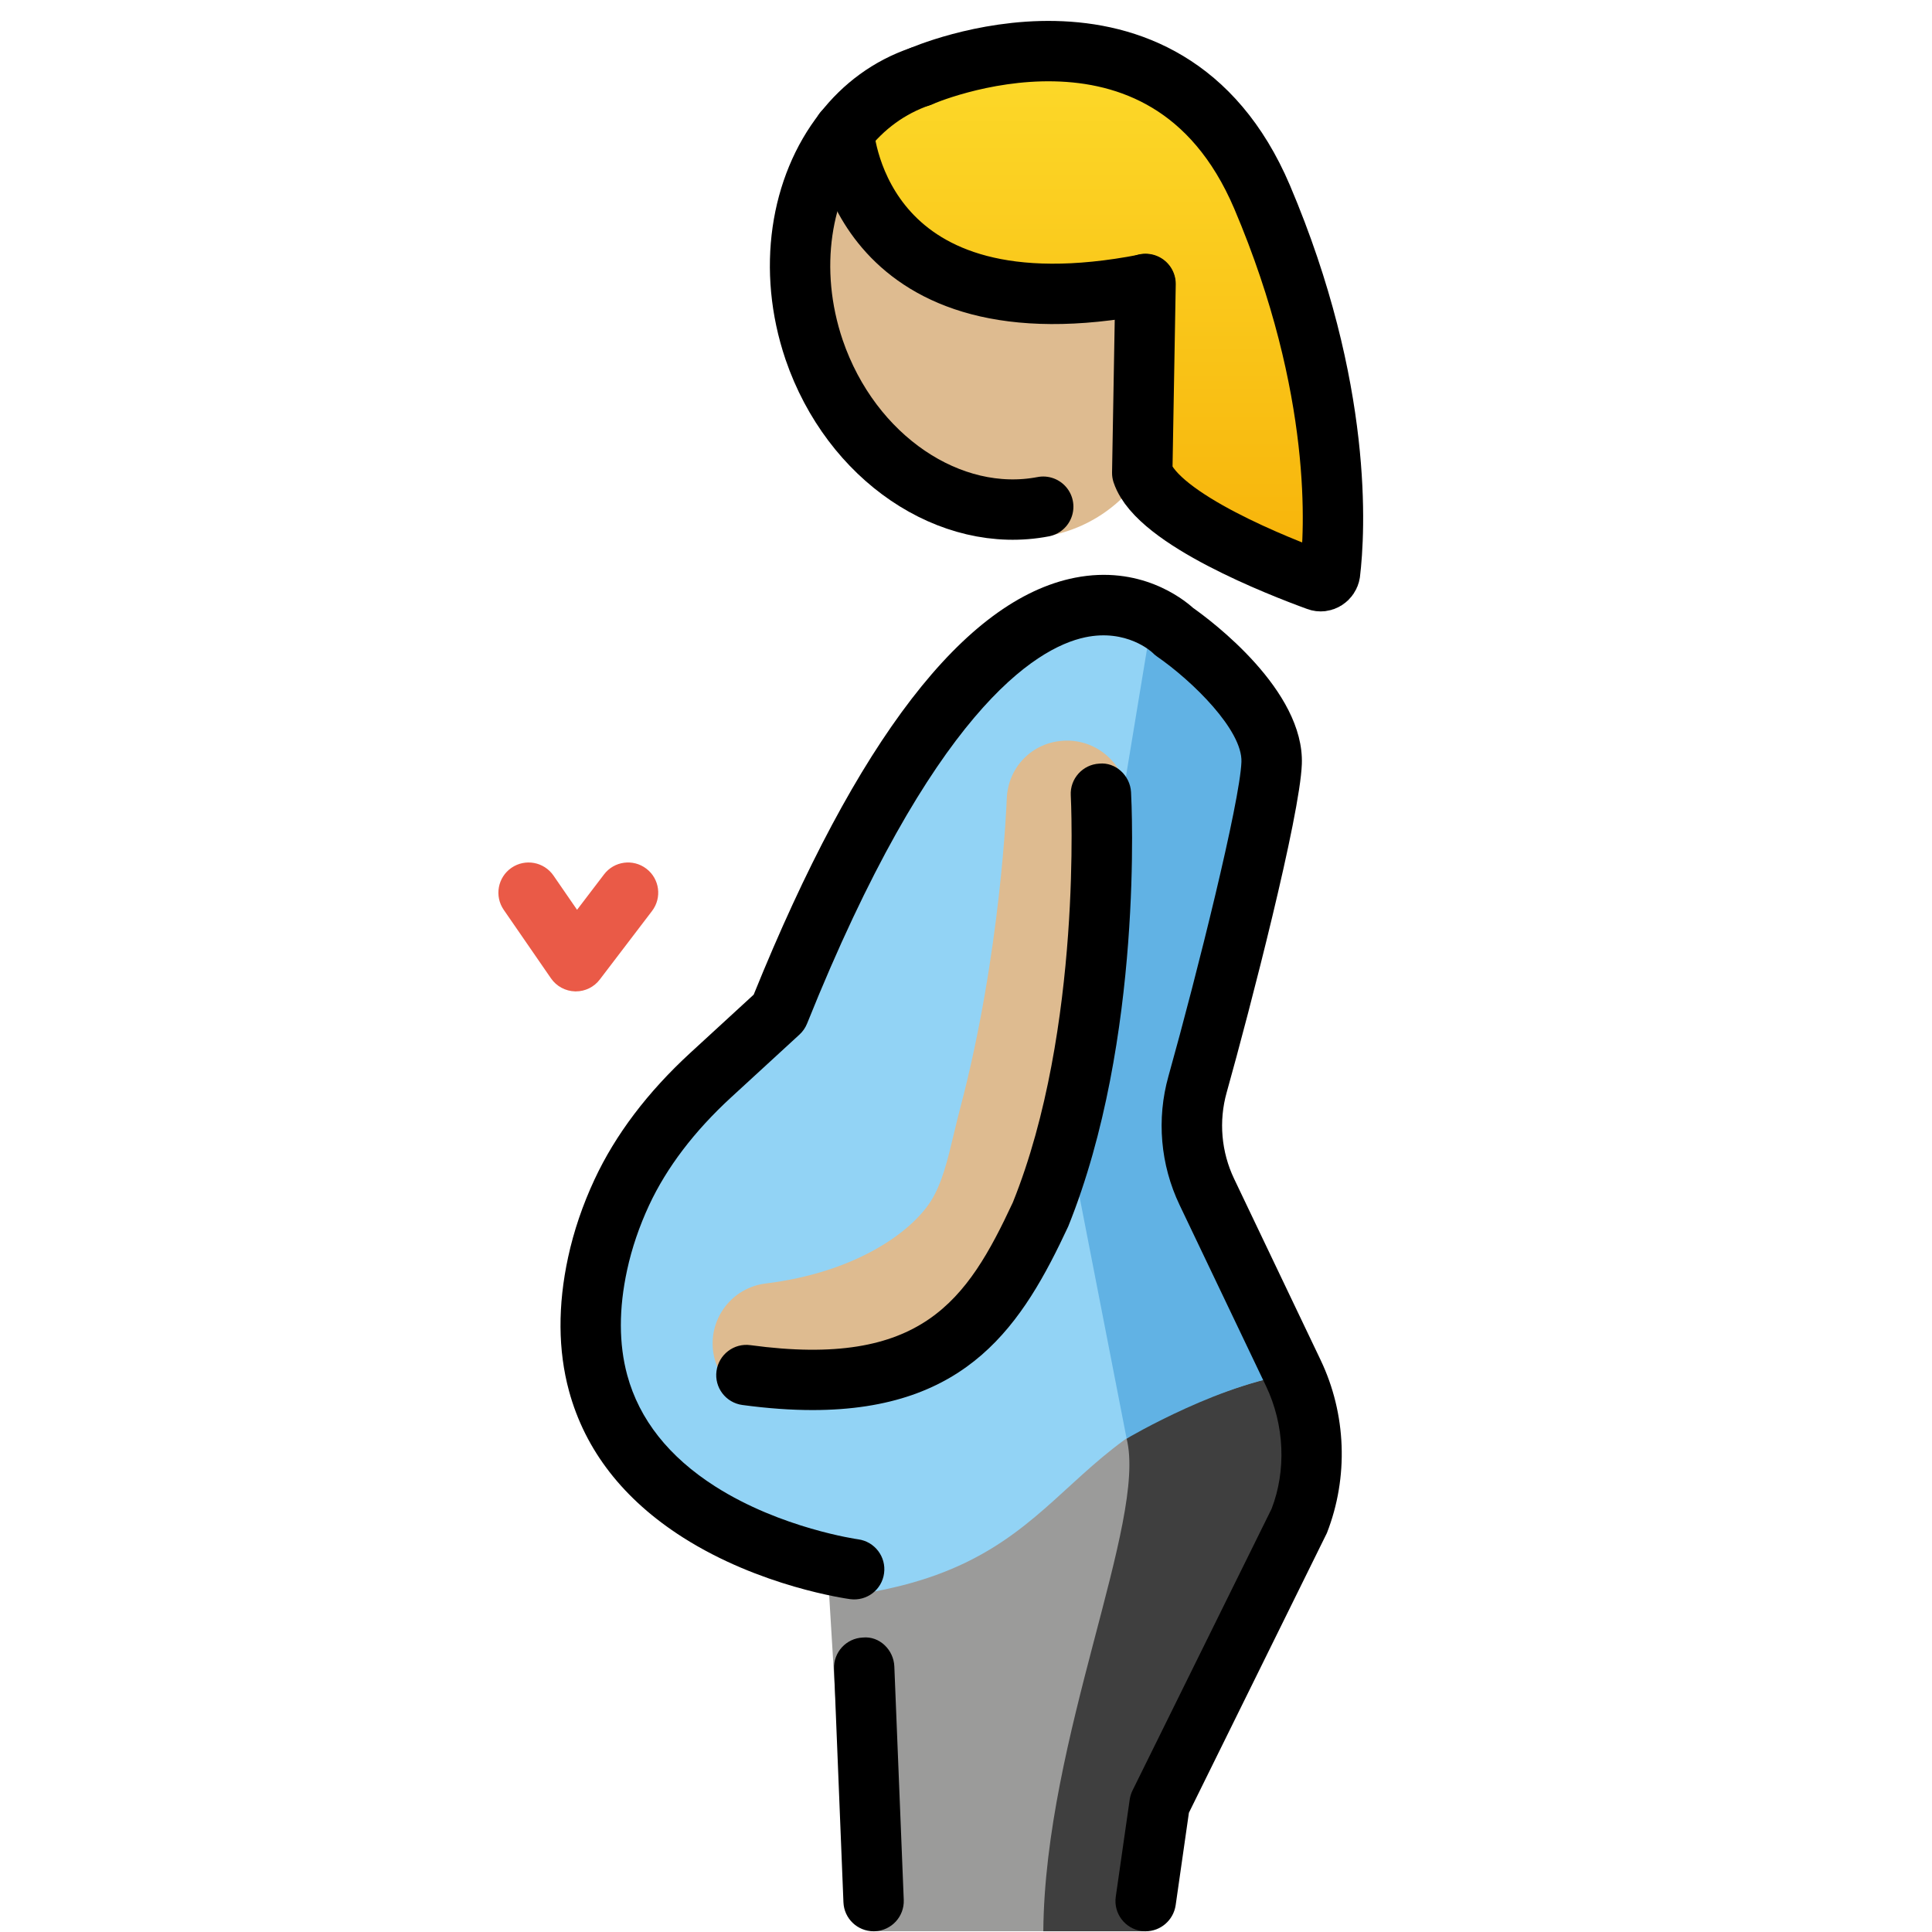 <svg viewBox="4 4 64 64" xmlns="http://www.w3.org/2000/svg">
  <defs>
    <linearGradient id="yellow-gradient" x1="0%" x2="0%" y1="0%" y2="100%">
      <stop offset="0%" style="stop-color:#FDE02F;stop-opacity:1;"/>
      <stop offset="100%" style="stop-color:#F7B209;stop-opacity:1;"/>
    </linearGradient>
  </defs>
  <g id="color">
    <path d="M47.336,49.481c-5.014-1.16-11.556,6.103-15.945,6.103l0.456,7.525l1.089,4.866h9.013 l0.962-4.223l4.607-9.329C48.142,52.822,48.077,51.033,47.336,49.481z" fill="#9B9B9A"/>
    <path d="M41.321,51.657c0.686,2.736-2.708,9.899-2.76,16.319h3.388c0,0,0.303-3.151,0.962-4.223 c0.659-1.072,4.109-9.329,4.109-9.329s1.737-4.049,0.122-4.942C46.506,49.356,42.559,50.667,41.321,51.657z" fill="#3F3F3F"/>
    <path d="M44.279,43.483c-0.53-1.111-0.642-2.371-0.31-3.557c0.862-3.078,2.398-9.117,2.455-10.648 c0.078-2.079-3.231-4.356-3.231-4.356s-5.678-5.839-13.084,12.612l-3.425,3.147 c-1.234,1.514-2.173,3.27-2.587,5.179c-0.333,1.535-0.286,2.843,0.017,3.957c0.537,1.973,1.879,3.336,3.342,4.268 c2.407,1.534,5.14,2.7,5.14,2.7c7.424-1.206,6.283-6.134,14.545-7.303L44.279,43.483z" fill="#92D3F5"/>
    <path d="M42.173,24.428l-2.824,17.099l1.972,10.129c0,0,3.284-1.949,5.822-2.175l-3.384-8.302 l2.305-12.44L42.173,24.428z" fill="#61B2E4"/>
    <path d="M23.076,36.841c-0.008,0-0.016,0-0.024,0c-0.32-0.008-0.618-0.168-0.8-0.432l-1.565-2.269 c-0.314-0.455-0.199-1.078,0.255-1.392c0.456-0.314,1.077-0.199,1.392,0.255l0.782,1.135l0.894-1.173 c0.334-0.439,0.96-0.525,1.401-0.189c0.44,0.335,0.523,0.962,0.189,1.401l-1.73,2.269 C23.682,36.695,23.388,36.841,23.076,36.841z" fill="#EA5A47"/>
  </g>
  <g id="skin">
    <ellipse cx="36.728" cy="14.699" fill="#debb90" rx="5.885" ry="7.396" transform="matrix(0.897 -0.441 0.441 0.897 -2.717 17.721)"/>
    <path d="M29.604,50.503c-0.995,0-1.857-0.742-1.982-1.755c-0.135-1.097,0.644-2.095,1.74-2.23 c2.973-0.366,4.799-1.688,5.46-2.708c0.382-0.59,0.575-1.403,0.779-2.264c0.066-0.278,0.132-0.554,0.203-0.822 c1.36-5.144,1.544-10.206,1.546-10.257c0.037-1.103,0.927-1.967,2.066-1.932c1.103,0.037,1.969,0.962,1.932,2.066 c-0.008,0.225-0.202,5.568-1.677,11.145c-0.062,0.236-0.12,0.479-0.179,0.725 c-0.261,1.099-0.557,2.344-1.313,3.513c-1.533,2.367-4.646,4.051-8.327,4.505 C29.769,50.498,29.686,50.503,29.604,50.503z" fill="#debb90"/>
  </g>
  <g id="hair">
    <path d="M41.948,13.415h-0.01c-9.36,1.82-9.96-4.7-9.99-5.05c0.65-0.84,1.51-1.48,2.54-1.83 c0,0,8.1-3.57,11.32,3.99c2.71,6.38,2.41,11.13,2.25,12.46c-0.03,0.19-0.23,0.32-0.41,0.25c-1.24-0.45-5.29-2.03-5.81-3.57 L41.948,13.415z" fill="url(#yellow-gradient)"/>
  </g>
  <g id="line">
    <path d="M41.952,67.976c-0.047,0-0.095-0.003-0.142-0.01c-0.547-0.079-0.927-0.585-0.849-1.132l0.462-3.223 c0.016-0.104,0.047-0.206,0.094-0.301l4.606-9.329c0.487-1.26,0.433-2.772-0.186-4.069l-2.863-5.998 c-0.635-1.332-0.766-2.845-0.368-4.262c0.956-3.415,2.368-9.088,2.418-10.412c0.039-1.048-1.613-2.675-2.8-3.495 c-0.053-0.037-0.103-0.08-0.148-0.126c-0.024-0.023-0.854-0.798-2.231-0.507 c-1.663,0.354-5.071,2.487-9.209,12.794c-0.056,0.139-0.142,0.264-0.251,0.364l-2.263,2.079 c-1.221,1.122-2.135,2.323-2.717,3.57c-0.33,0.709-0.576,1.434-0.731,2.151 c-0.278,1.28-0.276,2.452,0.004,3.483c0.399,1.469,1.38,2.709,2.914,3.687c2.182,1.391,4.712,1.749,4.737,1.752 c0.547,0.075,0.931,0.578,0.857,1.125c-0.073,0.547-0.573,0.93-1.123,0.857 c-0.12-0.017-2.98-0.413-5.545-2.047c-1.967-1.254-3.235-2.885-3.769-4.849 c-0.365-1.345-0.375-2.835-0.029-4.432c0.186-0.862,0.48-1.728,0.874-2.573c0.692-1.486,1.761-2.898,3.176-4.198 l2.097-1.926c3.418-8.446,6.997-13.092,10.64-13.811c2.148-0.423,3.558,0.679,3.917,1.001 c0.593,0.418,3.691,2.725,3.601,5.174c-0.065,1.732-1.706,8.076-2.49,10.877 c-0.267,0.951-0.179,1.967,0.247,2.86l2.863,5.998c0.857,1.794,0.933,3.885,0.21,5.736l-4.571,9.266l-0.439,3.064 C42.869,67.616,42.441,67.976,41.952,67.976z"/>
    <path d="M32.938,67.976c-0.533,0-0.977-0.422-0.998-0.96l-0.312-7.732c-0.022-0.552,0.407-1.017,0.959-1.039 c0.547-0.053,1.017,0.407,1.039,0.959l0.312,7.732c0.022,0.552-0.407,1.017-0.959,1.039 C32.965,67.976,32.951,67.976,32.938,67.976z"/>
    <path d="M38.558,20.785c-3.07,0.59-6.36-1.6-7.59-5.2c-0.9-2.66-0.45-5.4,0.98-7.22c0.65-0.84,1.51-1.48,2.54-1.83" fill="none" stroke="#000000" stroke-linecap="round" stroke-linejoin="round" stroke-miterlimit="10" stroke-width="2"/>
    <path d="M31.948,8.355c0,0,0,0,0,0.01c0.03,0.35,0.63,6.87,9.99,5.05" fill="none" stroke="#000000" stroke-linecap="round" stroke-linejoin="round" stroke-miterlimit="10" stroke-width="2"/>
    <path d="M34.488,6.535c0,0,8.1-3.57,11.32,3.99c2.71,6.38,2.41,11.13,2.25,12.46c-0.03,0.19-0.23,0.32-0.41,0.25 c-1.24-0.45-5.29-2.03-5.81-3.57l0.11-6.25v-0.01" fill="none" stroke="#000000" stroke-linecap="round" stroke-linejoin="round" stroke-miterlimit="10" stroke-width="2"/>
    <path d="M30.918,50.71c-0.71,0-1.482-0.054-2.326-0.168c-0.548-0.074-0.932-0.578-0.857-1.125s0.578-0.933,1.125-0.857 c5.673,0.77,7.176-1.476,8.692-4.729c2.314-5.741,1.923-13.405,1.919-13.482 c-0.031-0.551,0.392-1.022,0.943-1.053c0.537-0.056,1.022,0.391,1.053,0.943 c0.019,0.331,0.42,8.189-2.081,14.389C37.879,47.861,36.075,50.71,30.918,50.71z"/>
  </g>
</svg>